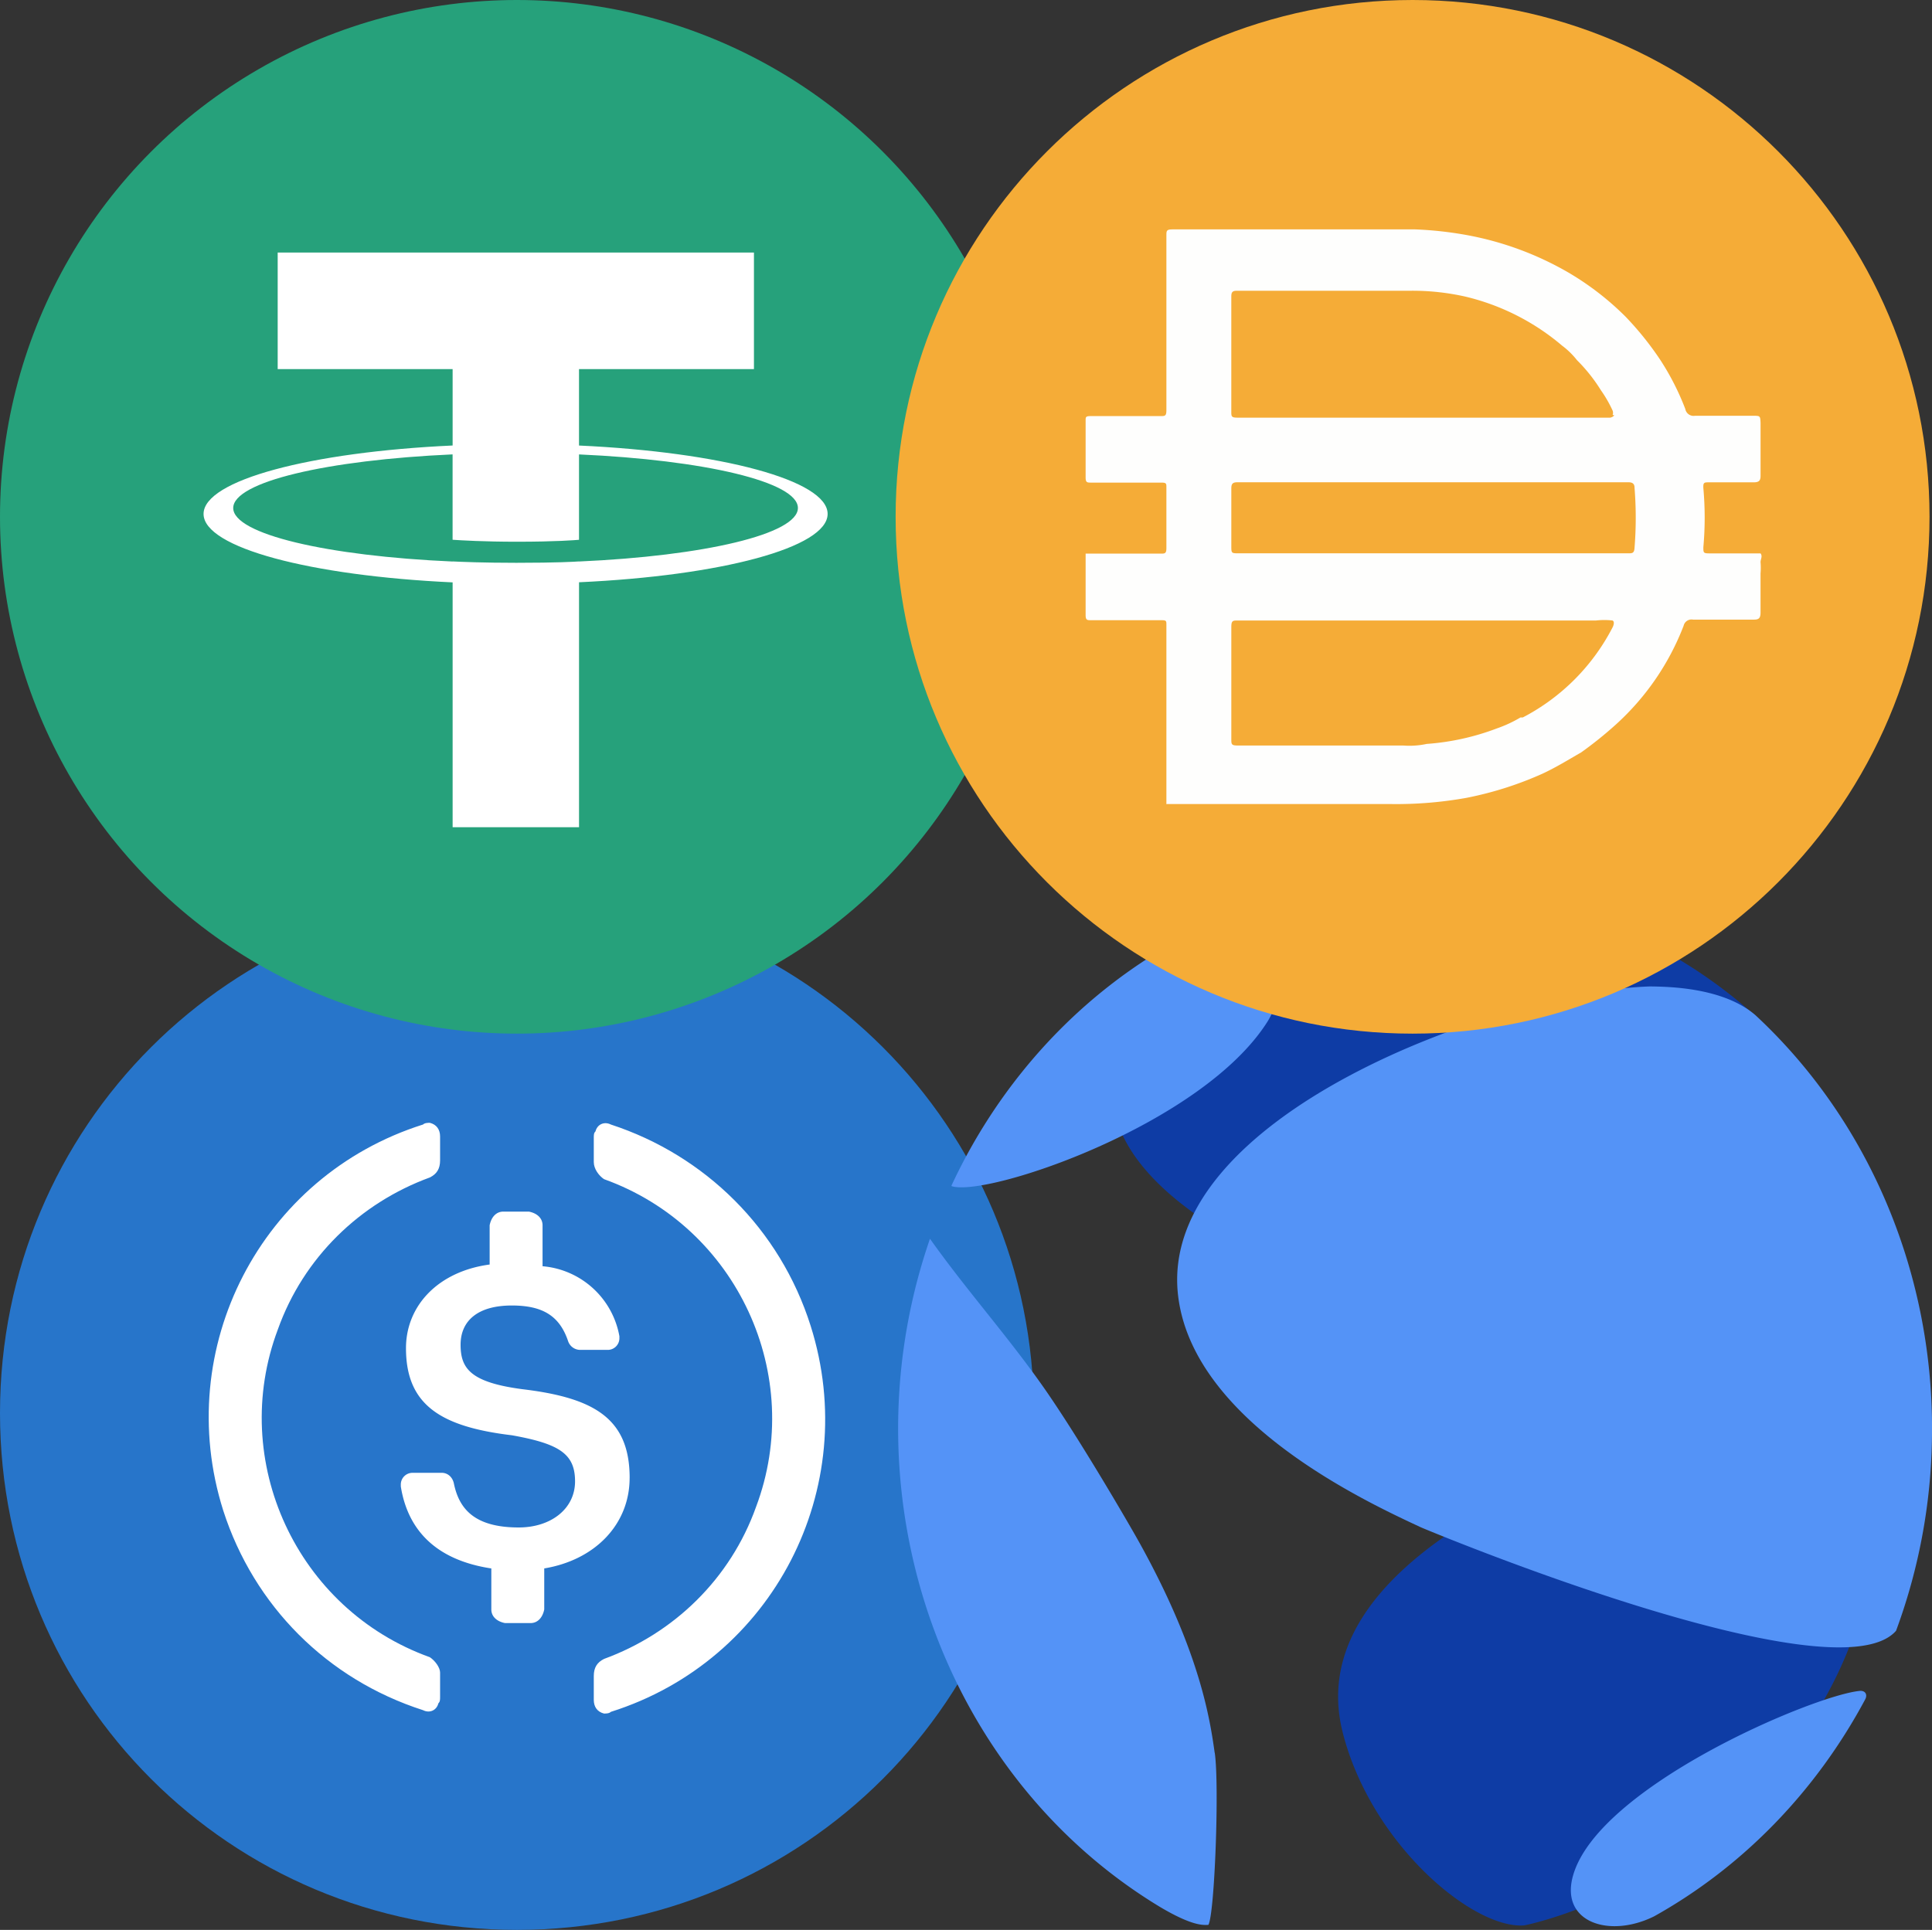 <svg xmlns="http://www.w3.org/2000/svg" viewBox="0 0 2794.16 2791.75"><rect x="0" y="0" width="2794.16" height="2791.75" fill="#333333" stroke="none"/><path d="M852.34,2895.88c414.31,0,747.62-333.32,747.62-747.63s-333.31-747.63-747.62-747.63-747.63,333.31-747.63,747.63S438,2895.88,852.34,2895.88Z" transform="translate(-104.71 -104.12)" fill="#2775ca"/><path d="M1015.34,2242.1c0-86.44-51.86-116.08-155.59-128.43-74.1-9.88-88.92-29.64-88.92-64.22s24.7-56.8,74.1-56.8c44.45,0,69.15,14.82,81.5,51.87a18.56,18.56,0,0,0,17.29,12.34h39.51a16.88,16.88,0,0,0,17.29-17.28v-2.47a123.37,123.37,0,0,0-111.14-101.26v-59.28c0-9.88-7.41-17.29-19.75-19.76h-37c-9.88,0-17.29,7.41-19.76,19.76v56.8c-74.1,9.89-121,59.28-121,121,0,81.5,49.4,113.6,153.13,126,69.15,12.34,91.38,27.16,91.38,66.68s-34.58,66.69-81.5,66.69c-64.22,0-86.45-27.18-93.86-64.22-2.46-9.88-9.87-14.82-17.28-14.82h-42A16.88,16.88,0,0,0,684.39,2252v2.47c9.88,61.74,49.4,106.2,130.9,118.55v59.28c0,9.87,7.41,17.28,19.76,19.75h37c9.88,0,17.29-7.41,19.77-19.75V2373c74.09-12.35,123.48-64.22,123.48-130.9Z" transform="translate(-104.71 -104.12)" fill="#fff"/><path d="M726.38,2501.43c-192.65-69.15-291.44-284-219.81-474.2,37-103.74,118.55-182.77,219.81-219.81,9.88-4.94,14.81-12.35,14.81-24.7v-34.58c0-9.88-4.93-17.29-14.81-19.76-2.48,0-7.41,0-9.88,2.47-234.63,74.09-363.07,323.55-289,558.18,44.45,138.3,150.66,244.51,289,289,9.88,4.94,19.76,0,22.22-9.88,2.47-2.46,2.47-4.94,2.47-9.87v-34.58C741.19,2516.25,733.79,2506.37,726.38,2501.43Zm261.8-770.58c-9.88-4.94-19.77,0-22.23,9.88-2.47,2.47-2.47,4.94-2.47,9.88v34.58c0,9.88,7.41,19.75,14.82,24.7,192.64,69.15,291.43,284,219.81,474.2-37,103.73-118.55,182.76-219.81,219.81-9.89,4.94-14.82,12.35-14.82,24.7v34.57c0,9.89,4.93,17.29,14.82,19.76,2.47,0,7.41,0,9.88-2.47,234.63-74.09,363.06-323.54,289-558.17-44.45-140.78-153.13-247-289-291.44Z" transform="translate(-104.71 -104.12)" fill="#fff"/><path d="M2046.62,2610.4c41,161.16,187.94,284.2,262.16,279,2.62-.18,281.54-55.46,434.23-326.76,118.83-211.12,78.37-414.93-83.24-419.34-58.14,4.51-691.22,160-613.15,467M2644.8,1575.27l-.17-.16.22-.13c-207.73-187.89-498.37-232.48-747.58-114.72a409,409,0,0,0-45,23.41c-10,5.63-19.91,11.23-29.57,17.35l2.36.78a331.73,331.73,0,0,0-74.76,75.36c-203.63,286,478.73,493.89,843.55,494.5C2761.66,2199.85,2808.78,1711,2644.8,1575.27Z" transform="translate(-104.71 -104.12)" fill="#0e3ca5"/><path d="M1938.39,1581.08c-93.62,149.81-406,255.38-457.32,238.94l-.33-.75c2.09-4.52,4.24-9,6.41-13.48,53.25-109.06,129.44-203.6,222.65-276.25q28.82-22.47,59.67-42a210.86,210.86,0,0,1,103.22-29.17c139,2.82,66.45,121.52,65.7,122.72m-76.8,1058.8c6.73,47.08-.17,233-9.23,248.7-7.79.5-24,1.55-71-26.51-309.8-187.94-451.88-582.2-339.53-942.16q3.74-11.92,7.84-23.85c54,76.23,116.33,145.2,169.35,222.19,50.46,73.29,119.93,192.77,134.06,218.33,87.84,158.52,101.75,256.37,108.4,303.3m1037.41-468.71a837.47,837.47,0,0,1-52,292c-88,100.62-681.74-147.07-687.55-149.81-81.22-37.76-328.38-153-350.67-333.88-32.07-260.13,464.32-441.44,682.47-448.4,26.16.34,105.76,1.32,152.17,41.4,162.64,150.84,255.87,369.2,255.62,598.68M2497,2876.28c-64.72,32.11-136,8.72-117.47-58.29,35.51-128.71,345.89-260.65,414.43-267.8,8.45-.9,12,5.22,8.3,12.22-71.43,133.52-177.37,242.45-305.26,313.87" transform="translate(-104.71 -104.12)" fill="#5493f7"/><circle cx="747.63" cy="747.63" r="747.63" fill="#26a17b"/><path d="M942.14,916.38v-.1c-5.14.38-31.63,2-90.74,2-47.19,0-80.42-1.4-92.1-2v.14C577.63,908.43,442,876.8,442,839s135.6-69.44,317.27-77.57V884.93c11.87.84,45.89,2.85,92.9,2.85,56.4,0,84.66-2.34,89.94-2.8V761.48c181.3,8.08,316.58,39.71,316.58,77.47s-135.28,69.39-316.58,77.43m0-167.75V638.07h253V469.48H506.32V638.07h253V748.58c-205.59,9.44-360.21,50.18-360.21,99s154.62,89.48,360.21,99V1300.8H942.14V946.42c205.28-9.44,359.52-50.14,359.52-98.87s-154.24-89.44-359.52-98.92" transform="translate(-104.71 -104.12)" fill="#fff" fill-rule="evenodd"/><path d="M2147.66,104.12c413,0,747.63,334.76,747.63,747.63s-334.68,747.63-747.63,747.63S1400,1264.66,1400,851.75,1734.79,104.12,2147.66,104.12Z" transform="translate(-104.71 -104.12)" fill="#f5ac37"/><path d="M2175.22,904.54H2459.3c6.06,0,8.92,0,9.36-7.94a543.37,543.37,0,0,0,0-86.9c0-5.62-2.79-7.94-8.88-7.94H1894.39c-7,0-8.88,2.32-8.88,8.88v83.17c0,10.73,0,10.73,11.21,10.73Zm261.71-200a9.08,9.08,0,0,0,0-6.53A184.46,184.46,0,0,0,2420,668.6a238,238,0,0,0-34.58-43.47,114.8,114.8,0,0,0-21.5-21,335.92,335.92,0,0,0-140.19-71,348.52,348.52,0,0,0-79.44-8.41H1893.42c-7,0-7.94,2.79-7.94,8.88V699.41c0,7,0,8.89,8.88,8.89h539.21s4.67-.95,5.62-3.74h-2.26Zm0,297.18a108.42,108.42,0,0,0-23.89,0H1894.87c-7,0-9.36,0-9.36,9.35v162.16c0,7.47,0,9.35,9.36,9.35h239.24a119.29,119.29,0,0,0,34.08-2.32,355.89,355.89,0,0,0,101.43-22.44A185.18,185.18,0,0,0,2303.7,1142H2307a303.64,303.64,0,0,0,130.37-131.24s3.26-7.07-.41-8.92Zm-645.32,264.94V1008.3c0-6.09,0-7-7.47-7h-101.4c-5.62,0-7.94,0-7.94-7.47V905h108.4c6.06,0,8.41,0,8.41-7.94V809.26c0-5.62,0-7-7.47-7h-101.4c-5.62,0-7.94,0-7.94-7.47V712.57c0-5.15,0-6.53,7.47-6.53h100.46c7,0,8.88,0,8.88-8.88V445.3c0-7.47,0-9.35,9.36-9.35H2151.4a534.06,534.06,0,0,1,75.7,8.41,457,457,0,0,1,146.25,54.2,411.9,411.9,0,0,1,82.22,63.55,450.71,450.71,0,0,1,50,62.14,374.33,374.33,0,0,1,36.51,71.5,12.17,12.17,0,0,0,14,9.82h83.64c10.73,0,10.73,0,11.2,10.3v76.64c0,7.46-2.79,9.35-10.29,9.35h-64.5c-6.53,0-8.41,0-7.94,8.41a476.78,476.78,0,0,1,0,85.49c0,7.94,0,8.88,8.92,8.88h73.78c3.26,4.21,0,8.41,0,12.65a94.62,94.62,0,0,1,0,16.32v56.55c0,7.94-2.32,10.3-9.36,10.3h-88.31a11.69,11.69,0,0,0-13.56,8.88,373.6,373.6,0,0,1-98.14,143,561.33,561.33,0,0,1-50,40.17c-18.71,10.77-36.91,22-56.08,30.86a505.53,505.53,0,0,1-110.29,35,574.45,574.45,0,0,1-109.34,8.88H1791.48v-.47Z" transform="translate(-104.71 -104.12)" fill="#fefefd"/></svg>
